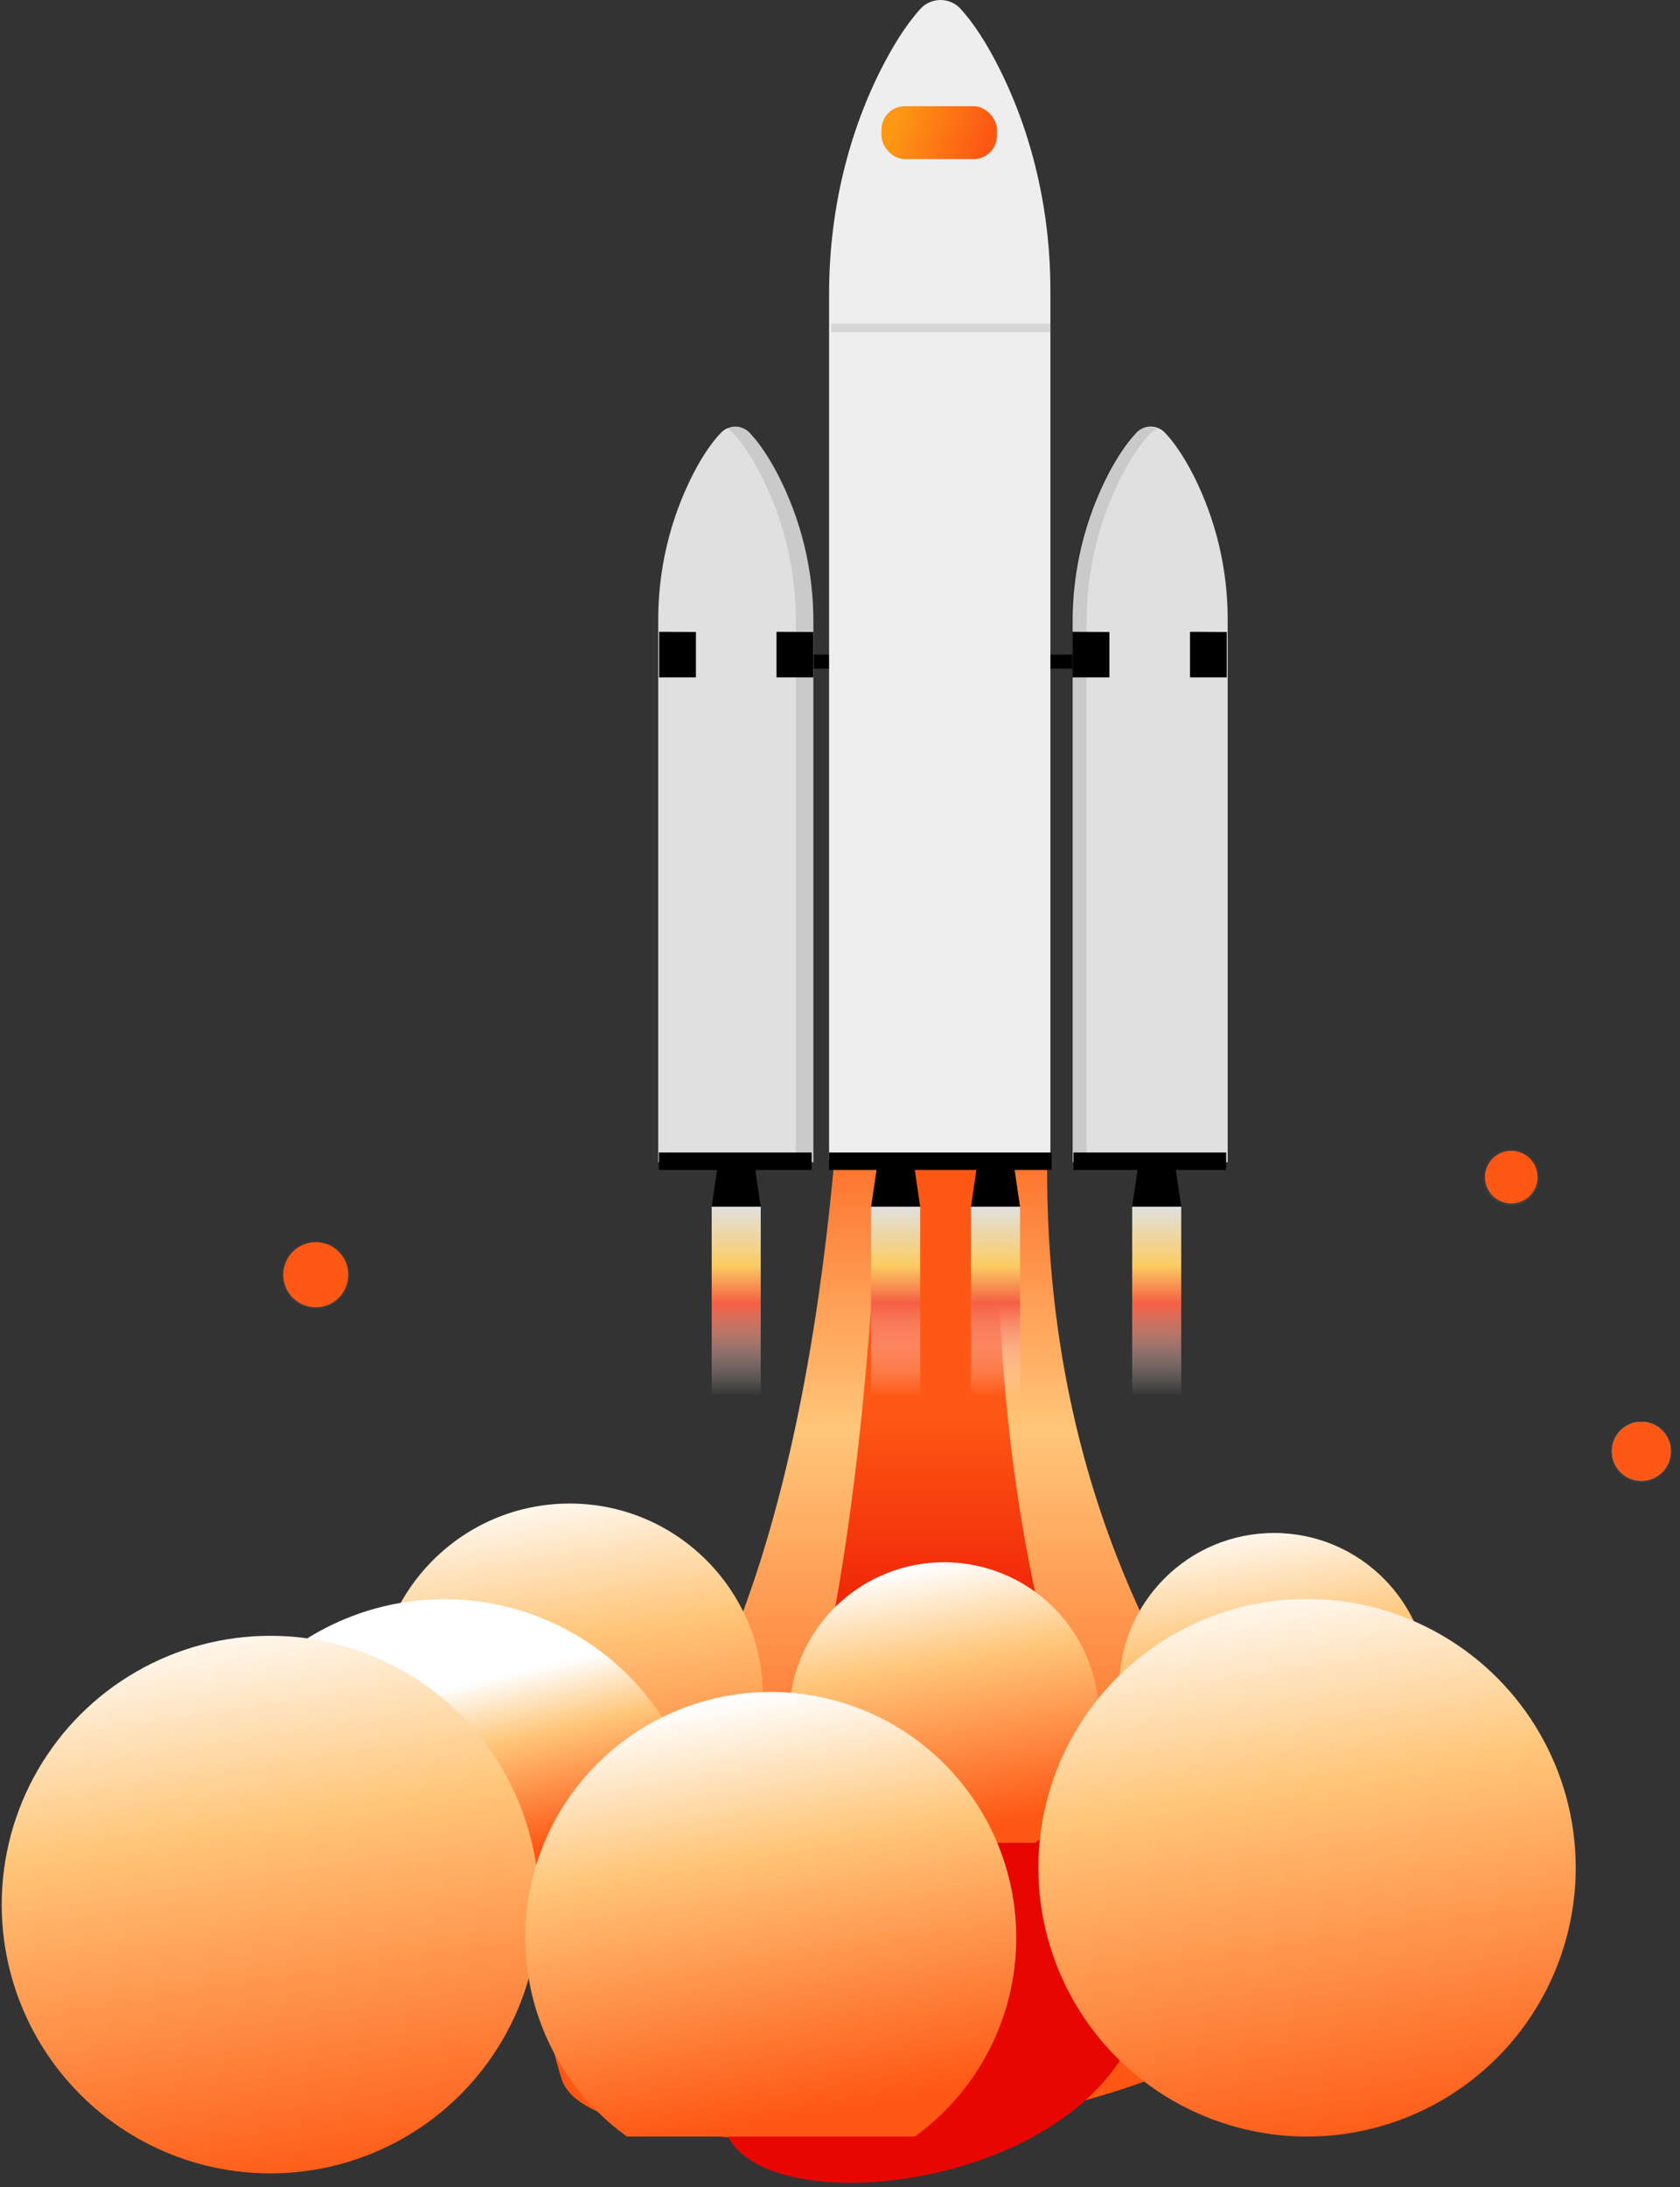 <svg xmlns="http://www.w3.org/2000/svg" width="385" height="501" viewBox="0 0 385 501">
    <rect x="0" y="0" width="385" height="501" fill="#333333" stroke="none"/>
    <defs>
        <linearGradient id="prefix__a" x1="50%" x2="50%" y1="22.349%" y2="76.919%">
            <stop offset="0%" stop-color="#FE5814"/>
            <stop offset="45.004%" stop-color="#FFC679"/>
            <stop offset="100%" stop-color="#FE5814"/>
        </linearGradient>
        <linearGradient id="prefix__b" x1="52.185%" x2="52.185%" y1="20.012%" y2="63.433%">
            <stop offset="0%" stop-color="#FE5814"/>
            <stop offset="52.525%" stop-color="#FE5814"/>
            <stop offset="100%" stop-color="#E80700"/>
        </linearGradient>
        <linearGradient id="prefix__c" x1="49.978%" x2="49.978%" y1="0%" y2="77%">
            <stop offset="0%" stop-color="#E0E0E0"/>
            <stop offset="31%" stop-color="#FCCC63"/>
            <stop offset="50.892%" stop-color="#F55F44"/>
            <stop offset="100%" stop-color="#FFF" stop-opacity="0"/>
        </linearGradient>
        <linearGradient id="prefix__d" x1="11.024%" x2="92.12%" y1="45.547%" y2="58.914%">
            <stop offset="0%" stop-color="#FD9714"/>
            <stop offset="100%" stop-color="#FD5714"/>
        </linearGradient>
        <linearGradient id="prefix__e" x1="62.642%" x2="79.523%" y1="-8.581%" y2="100%">
            <stop offset=".069%" stop-color="#FFF"/>
            <stop offset="36.88%" stop-color="#FFC679"/>
            <stop offset="100%" stop-color="#FE5814"/>
        </linearGradient>
        <linearGradient id="prefix__f" x1="62.642%" x2="79.523%" y1="2.001%" y2="90.968%">
            <stop offset=".069%" stop-color="#FFF"/>
            <stop offset="36.88%" stop-color="#FFC679"/>
            <stop offset="100%" stop-color="#FE5814"/>
        </linearGradient>
        <linearGradient id="prefix__g" x1="62.642%" x2="79.523%" y1="25.552%" y2="70.867%">
            <stop offset=".069%" stop-color="#FFF"/>
            <stop offset="36.88%" stop-color="#FFC679"/>
            <stop offset="100%" stop-color="#FE5814"/>
        </linearGradient>
        <linearGradient id="prefix__h" x1="62.642%" x2="79.523%" y1="2.001%" y2="90.968%">
            <stop offset=".069%" stop-color="#FFF"/>
            <stop offset="36.88%" stop-color="#FFC679"/>
            <stop offset="100%" stop-color="#FE5814"/>
        </linearGradient>
        <linearGradient id="prefix__i" x1="50%" x2="50%" y1="100%" y2="0%">
            <stop offset="0%" stop-color="gray" stop-opacity=".25"/>
            <stop offset="54%" stop-color="gray" stop-opacity=".12"/>
            <stop offset="100%" stop-color="gray" stop-opacity=".1"/>
        </linearGradient>
        <linearGradient id="prefix__j" x1="50%" x2="50%" y1="0%" y2="100%">
            <stop offset="0%" stop-color="#F2F2F2"/>
            <stop offset="31%" stop-color="#E0E0E0"/>
            <stop offset="77%" stop-color="#B3B3B3"/>
        </linearGradient>
    </defs>
    <g fill="none" fill-rule="evenodd">
        <path fill="#000" fill-rule="nonzero" d="M174.336 276.416L163.095 276.416 165.103 262.768 172.329 262.768z"/>
        <path fill="#000" fill-rule="nonzero" d="M0.166 4.039L8.512 4.039 7.952 0.224 0.726 0.224z" opacity=".1" transform="translate(164.377 264.147)"/>
        <path fill="#000" fill-rule="nonzero" d="M270.697 276.416L259.456 276.416 261.463 262.768 268.689 262.768z"/>
        <path fill="#000" fill-rule="nonzero" d="M0.049 4.039L8.395 4.039 7.835 0.224 0.609 0.224z" opacity=".1" transform="translate(260.854 264.147)"/>
        <g>
            <path fill="url(#prefix__a)" d="M12.421 232.778c30.113-30.561 48.233-87.383 54.36-170.466 6.127-83.083 22.157-83.083 48.09 0-3.2 63.106 13.879 117.966 51.238 164.582C222.148 296.817 13.002 314.978 3.3 285.47c-6.467-19.672-3.427-37.236 9.122-52.693z" transform="translate(125.468 190.928)"/>
            <path fill="url(#prefix__b)" d="M45.515 242.799c17-30.56 27.23-87.383 30.69-170.466 3.458-83.083 12.508-83.083 27.15 0-1.808 63.106 7.835 117.966 28.926 164.582 31.638 69.923-86.438 88.084-91.916 58.577-3.652-19.672-1.935-37.236 5.15-52.693z" transform="translate(125.468 190.928)"/>
        </g>
        <path fill="#000" fill-rule="nonzero" d="M210.876 276.416L199.63 276.416 201.638 262.768 208.868 262.768z"/>
        <path fill="#000" fill-rule="nonzero" d="M0.156 4.039L8.508 4.039 7.947 0.224 0.716 0.224z" opacity=".1" transform="translate(200.921 264.147)"/>
        <path fill="#000" fill-rule="nonzero" d="M233.758 276.416L222.517 276.416 224.524 262.768 231.75 262.768z"/>
        <path fill="#000" fill-rule="nonzero" d="M0.141 4.039L8.493 4.039 7.928 0.224 0.702 0.224z" opacity=".1" transform="translate(223.822 264.147)"/>
        <path fill="#000" fill-rule="nonzero" d="M174.336 149.943H254.636V153.154H174.336z"/>
        <path fill="#E0E0E0" fill-rule="nonzero" d="M267.052 99.205c-1.678-1.852-4.54-1.994-6.393-.317-.11.101-.216.207-.316.317-2.34 2.49-4.45 5.784-6.296 9.287-5.465 10.536-8.292 22.24-8.24 34.108v123.613h35.536V142.09c.045-11.543-2.645-22.933-7.85-33.236-2.465-4.814-4.711-7.811-6.44-9.648zM165.152 99.205c1.678-1.852 4.54-1.994 6.392-.317.11.101.216.207.317.317 2.339 2.49 4.449 5.784 6.295 9.287 5.465 10.536 8.293 22.24 8.24 34.108v123.613H150.85V142.09c-.044-11.543 2.646-22.933 7.85-33.236 2.46-4.814 4.702-7.811 6.452-9.648z"/>
        <path fill="#000" fill-rule="nonzero" d="M151.05 144.725L159.48 144.764 159.48 155.162 151.05 155.162zM177.952 144.725L186.381 144.764 186.381 155.162 177.952 155.162zM245.803 144.725L254.237 144.764 254.237 155.162 245.803 155.162zM272.704 144.725L281.139 144.764 281.139 155.162 272.704 155.162z"/>
        <path fill="#000" fill-rule="nonzero" d="M178.142 108.331c-1.842-3.503-3.957-6.821-6.296-9.287-1.358-1.5-3.549-1.912-5.36-1.008.508.253.967.594 1.355 1.008 2.34 2.49 4.449 5.784 6.296 9.287 5.464 10.536 8.292 22.24 8.24 34.109v123.603h4.014V142.454c.052-11.874-2.779-23.583-8.25-34.123zM257.244 108.672c1.841-3.503 3.956-6.821 6.295-9.287.438-.47.967-.849 1.554-1.11-1.781-.78-3.862-.333-5.165 1.11-2.338 2.49-4.448 5.784-6.295 9.287-5.465 10.536-8.292 22.24-8.24 34.109v123.603h3.616V142.82c-.06-11.882 2.765-23.6 8.235-34.148z" opacity=".1"/>
        <path fill="url(#prefix__c)" fill-rule="nonzero" d="M163.095 276.416H174.336V332.782H163.095zM199.63 276.416H210.871V332.782H199.63zM222.517 276.416H233.758V332.782H222.517zM259.456 276.416H270.697V332.782H259.456z"/>
        <path fill="#EEE" fill-rule="nonzero" d="M220.322 2.228C219.133.816 217.382 0 215.535 0s-3.599.816-4.787 2.228c-3.338 3.733-6.335 8.669-8.986 13.921C193.966 31.713 190 49.376 190 67.287v198.359h50.719V66.488c0-17.405-3.786-34.595-11.207-49.803-3.513-7.216-6.72-11.699-9.19-14.457z"/>
        <rect width="26.463" height="12.128" x="202.008" y="24.323" fill="url(#prefix__d)" fill-rule="nonzero" rx="5.36"/>
        <g fill-rule="nonzero" transform="translate(42.135 343.882)">
            <circle cx="88.419" cy="44.828" r="44.304" fill="url(#prefix__e)"/>
            <circle cx="249.831" cy="42.755" r="35.487" fill="url(#prefix__e)"/>
            <path fill="url(#prefix__f)" d="M209.73 49.499c.011 11.384-5.45 22.08-14.677 28.748h-41.626c-13.597-9.827-18.459-27.83-11.657-43.167 6.802-15.335 23.41-23.816 39.821-20.334 16.412 3.482 28.145 17.976 28.133 34.753h.005z"/>
            <path fill="url(#prefix__g)" d="M116.754 99.435c.196-.622.368-1.245.54-1.875 5.532-20.674-.418-42.73-15.594-57.807-15.176-15.076-37.256-20.864-57.866-15.17-2.37.652-4.696 1.456-6.963 2.408C8.603 38.764-6.169 70.05 2.69 99.386h114.065v.049z"/>
        </g>
        <g fill-rule="nonzero" transform="translate(0 366.034)">
            <circle cx="61.963" cy="70.24" r="61.572" fill="url(#prefix__e)"/>
            <circle cx="299.531" cy="61.802" r="61.572" fill="url(#prefix__e)"/>
            <path fill="url(#prefix__h)" d="M232.894 77.83c.019 18.038-8.633 34.987-23.254 45.552h-65.958c-21.544-15.572-29.247-44.1-18.47-68.399 10.778-24.3 37.094-37.738 63.098-32.22 26.003 5.517 44.595 28.484 44.577 55.067h.007z"/>
        </g>
        <circle cx="6.544" cy="6.943" r="6.51" fill="url(#prefix__i)" fill-rule="nonzero" opacity=".7" transform="translate(339.79 262.685)"/>
        <circle cx="346.334" cy="269.629" r="6.032" fill="#FE5814" fill-rule="nonzero"/>
        <circle cx="7.119" cy="7.387" r="7.099" fill="url(#prefix__i)" fill-rule="nonzero" opacity=".7" transform="translate(369.026 325.055)"/>
        <circle cx="376.145" cy="332.441" r="6.744" fill="url(#prefix__j)" fill-rule="nonzero"/>
        <circle cx="7.879" cy="7.859" r="7.801" fill="url(#prefix__i)" fill-rule="nonzero" opacity=".7" transform="translate(64.489 284.125)"/>
        <circle cx="72.368" cy="291.984" r="7.45" fill="#FE5814" fill-rule="nonzero"/>
        <circle cx="376.145" cy="332.441" r="6.744" fill="#FE5814" fill-rule="nonzero"/>
        <path fill="#000" fill-rule="nonzero" d="M0.287 0.015H50.475V1.964H0.287z" opacity=".1" transform="translate(190.202 74.116)"/>
        <path stroke="#000" stroke-linecap="square" stroke-width="4" d="M192 266L239 266M153 266L184 266M248 266L279 266"/>
    </g>
</svg>
